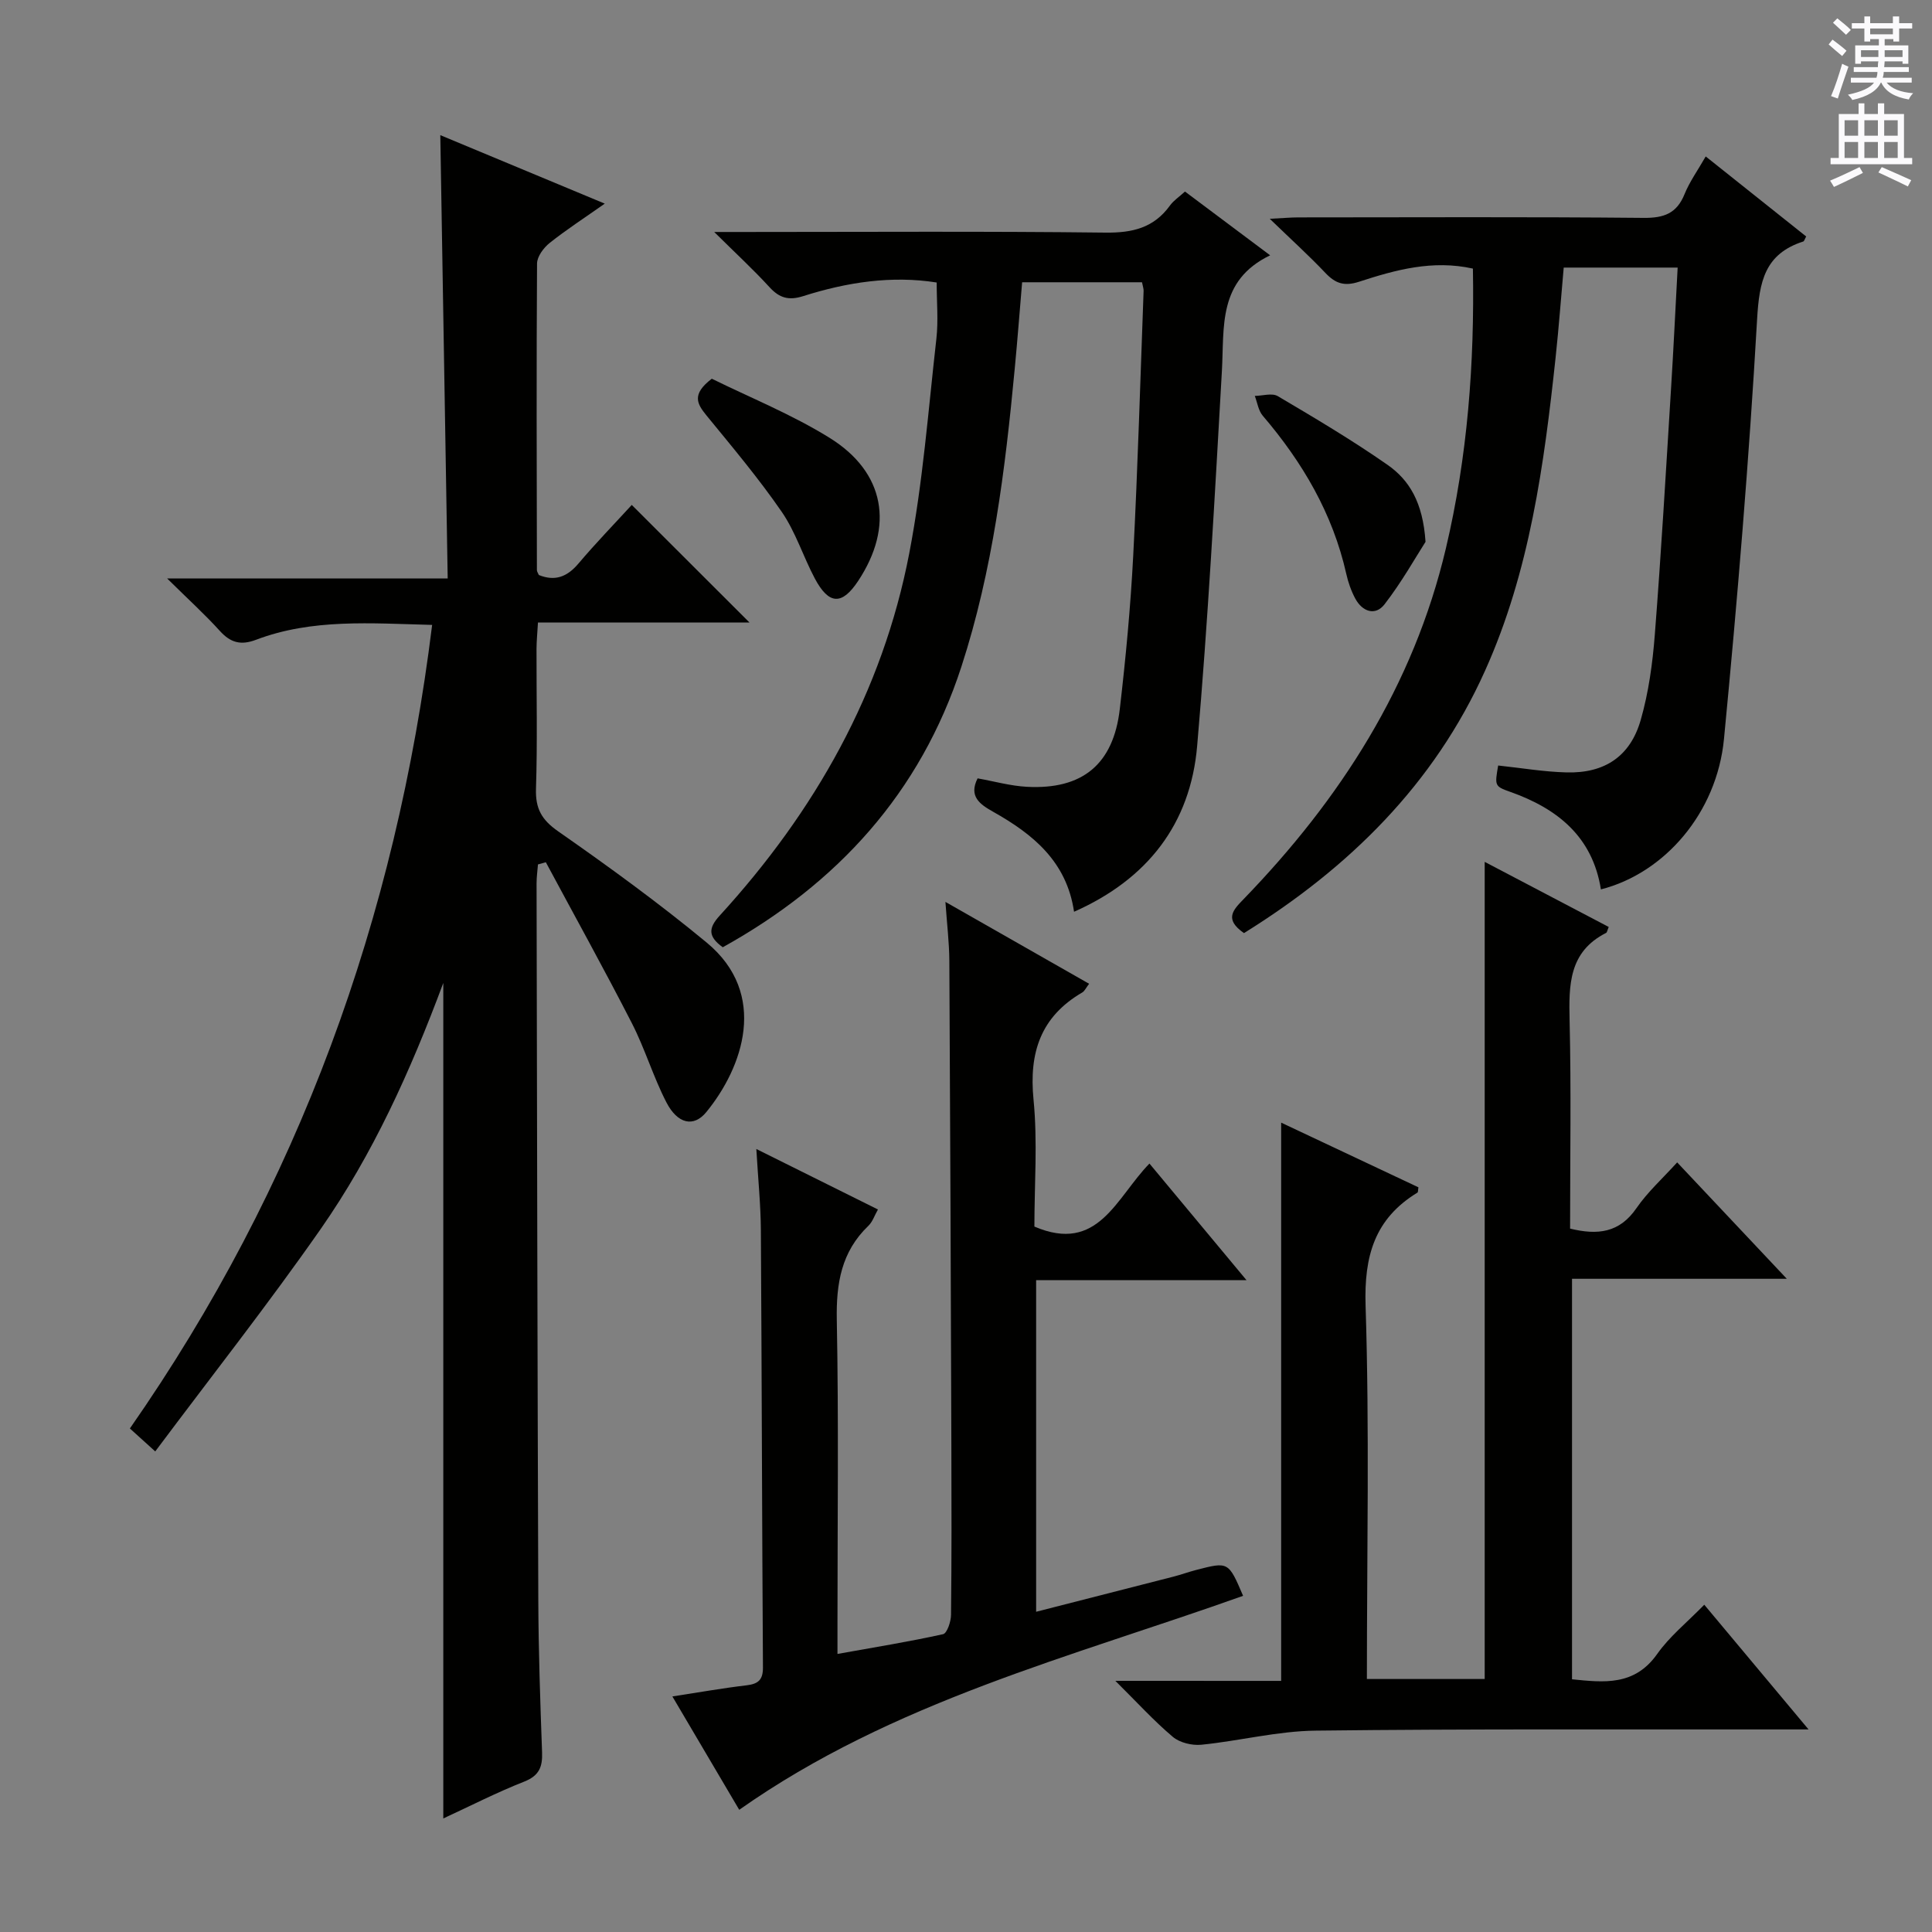 <svg enable-background="new 0 0 400 400" viewBox="0 0 400 400" xmlns="http://www.w3.org/2000/svg"><rect x="0" y="0" width="400" height="400" fill="#808080" stroke="none"/><g fill="#010100"><path d="m89.47 129.38c-12.7-.32-24.84-1.34-36.49 3.09-3.12 1.18-5.25.6-7.46-1.84-3.1-3.43-6.54-6.54-10.92-10.87h58.09c-.51-30.92-1.02-61.09-1.53-91.78 11.32 4.72 22.29 9.29 34.05 14.18-4.26 3-7.97 5.4-11.41 8.14-1.25 1-2.6 2.81-2.61 4.26-.14 21.16-.07 42.32-.03 63.48 0 .3.23.59.4 1.01 3.31 1.34 5.84.42 8.19-2.36 3.65-4.31 7.59-8.37 11.05-12.15 8.15 8.14 16.23 16.21 24.37 24.34-14.07 0-28.71 0-43.79 0-.13 2.24-.29 3.83-.3 5.43-.02 9.66.2 19.34-.11 28.99-.13 4.12 1.16 6.43 4.62 8.84 10.49 7.32 20.86 14.86 30.72 23.01 12.88 10.65 7.48 25.87-.08 35.1-2.62 3.2-5.95 2.45-8.26-2.02-2.73-5.29-4.44-11.11-7.16-16.41-5.74-11.2-11.85-22.21-17.8-33.3-.54.15-1.09.3-1.63.45-.1 1.31-.29 2.62-.29 3.94.1 49.48.18 98.97.36 148.45.04 10.48.4 20.96.78 31.44.11 3.01-.59 4.83-3.69 6.06-5.69 2.24-11.15 5.04-16.76 7.63 0-57.64 0-114.9 0-172.98-6.81 18.29-14.59 35.48-25.39 50.95-10.82 15.5-22.54 30.38-34.25 46.04-2.43-2.2-3.73-3.37-5.25-4.75 34.95-50.14 55.09-105.65 62.58-166.37z"/><path d="m265.25 348.01c0-38.6 0-76.65 0-115.58 9.54 4.49 19 8.95 28.42 13.39-.1.58-.05 1-.21 1.1-8.85 5.4-11.06 13.11-10.73 23.4.82 25.62.27 51.28.27 77.3h24.39c0-56.18 0-112.32 0-169.18 8.81 4.62 17.25 9.06 25.68 13.48-.29.68-.34 1.12-.55 1.23-7.74 3.92-7.72 10.8-7.55 18.19.34 14.29.1 28.6.1 43.03 5.7 1.39 10.21.89 13.73-4.22 2.33-3.38 5.46-6.2 8.44-9.49 7.53 7.99 14.77 15.68 22.7 24.1-15.34 0-29.71 0-44.47 0v82.92c6.59.66 12.93 1.43 17.64-5.25 2.55-3.62 6.15-6.51 9.74-10.19 7.16 8.57 14.02 16.76 21.59 25.82-2.64 0-4.37 0-6.11 0-31.98.03-63.97-.13-95.95.25-7.89.09-15.75 2.13-23.66 2.92-1.93.19-4.47-.42-5.91-1.64-3.89-3.28-7.34-7.08-11.89-11.59 12.32.01 23.35.01 34.33.01z"/><path d="m258.08 265.05c-15.29 0-29.25 0-43.56 0v68.65c9.6-2.45 18.99-4.85 28.38-7.26 1.61-.41 3.17-.99 4.77-1.4 6.67-1.73 6.67-1.72 9.7 5.36-35.51 12.66-72.51 21.88-104.32 44.3-4.4-7.46-8.99-15.25-13.84-23.47 5.54-.85 10.42-1.72 15.34-2.3 2.43-.29 3.43-1.12 3.41-3.72-.19-30.15-.24-60.3-.43-90.44-.03-5.28-.57-10.56-.94-16.88 8.86 4.4 16.84 8.37 25.18 12.52-.72 1.26-1.12 2.56-1.98 3.38-5.61 5.38-6.68 11.93-6.54 19.47.4 20.98.14 41.98.14 62.97v6.2c7.68-1.38 14.81-2.53 21.86-4.09.83-.18 1.64-2.61 1.65-4 .13-11.66.11-23.32.07-34.98-.11-33.48-.23-66.96-.42-100.44-.02-3.77-.49-7.54-.81-12.19 10.3 5.87 19.88 11.33 29.75 16.95-.65.84-.92 1.51-1.42 1.8-8.61 5.02-11.05 12.45-10.09 22.17.86 8.73.18 17.61.18 26.3 13.22 5.65 16.86-5.9 23.82-13.05 6.48 7.77 12.86 15.44 20.1 24.15z"/><path d="m257.55 193.19c-4.12-2.88-2.3-4.74-.08-7.03 20.01-20.67 35.17-44.2 41.87-72.56 4.5-19.02 5.96-38.35 5.61-57.99-8.36-1.86-16.04.27-23.57 2.72-3.07 1-4.9.36-6.97-1.82-3.41-3.6-7.1-6.94-11.52-11.21 2.78-.14 4.34-.29 5.9-.29 23.83-.01 47.66-.13 71.49.1 4.22.04 6.87-.91 8.49-4.92 1.04-2.57 2.71-4.88 4.38-7.8 7.16 5.71 13.99 11.15 20.8 16.57-.32.57-.41.98-.61 1.04-7.97 2.57-9.1 8.27-9.55 16.09-1.66 29.01-4.07 57.99-6.86 86.92-1.48 15.3-12.3 27.77-25.48 31.13-1.73-10.9-8.98-16.74-18.82-20.21-3.22-1.13-3.16-1.31-2.45-5.44 4.74.5 9.45 1.31 14.18 1.43 7.87.2 13.18-3.32 15.34-10.88 1.63-5.69 2.45-11.7 2.91-17.63 1.32-16.91 2.3-33.84 3.35-50.77.52-8.29.91-16.59 1.38-25.24-7.91 0-15.5 0-23.59 0-.55 6.15-1.01 12.4-1.68 18.63-2.38 22.16-5.35 44.27-14.6 64.82-10.56 23.52-28.16 40.82-49.92 54.34z"/><path d="m222.37 188.77c-1.53-10.43-8.54-16.08-16.73-20.69-2.84-1.59-5.1-3.23-3.24-6.93 3.43.61 6.81 1.57 10.22 1.75 11.48.61 17.89-4.65 19.22-16.09 1.23-10.55 2.23-21.15 2.78-31.75.95-18.26 1.47-36.55 2.15-54.83.02-.47-.17-.95-.33-1.79-8.05 0-16.13 0-24.82 0-.5 5.88-.96 11.94-1.54 17.99-1.97 20.84-4.53 41.61-11.04 61.62-8.5 26.13-25.7 44.92-49.4 58.07-3.04-2.21-3.04-3.93-.61-6.58 19.68-21.53 33.7-46.23 39.23-75.03 2.81-14.62 3.93-29.58 5.61-44.4.42-3.74.06-7.56.06-11.62-9.31-1.48-18.58-.06-27.64 2.82-2.99.95-4.91.4-6.97-1.85-3.33-3.64-6.98-7-11.45-11.43h6.02c24.99 0 49.98-.17 74.96.13 5.62.07 10.03-.98 13.38-5.61.75-1.04 1.9-1.79 3.11-2.89 5.69 4.26 11.24 8.42 17.63 13.2-10.89 5.25-9.47 14.82-9.99 23.96-1.47 25.88-2.88 51.78-5.12 77.6-1.38 16.13-10.27 27.61-25.49 34.35z"/><path d="m147.37 78.41c7.89 3.89 16.55 7.38 24.37 12.23 11.54 7.15 13.4 18.36 5.93 29.64-3.34 5.05-6.05 4.97-8.97-.51-2.41-4.54-3.97-9.62-6.85-13.8-4.79-6.95-10.26-13.45-15.61-19.99-1.89-2.34-3.14-4.31 1.13-7.57z"/><path d="m295.14 112.18c-2.06 3.21-4.93 8.34-8.49 12.94-1.9 2.45-4.59 1.54-6.06-1.2-.85-1.59-1.47-3.36-1.86-5.12-2.81-12.49-9.07-23.11-17.3-32.74-.9-1.06-1.11-2.71-1.64-4.09 1.6-.02 3.57-.65 4.75.04 7.7 4.55 15.43 9.13 22.76 14.25 4.44 3.11 7.3 7.7 7.84 15.92z"/></g><path d="m378.6 9.2.8-1c.9.7 1.9 1.4 2.9 2.3l-.9 1.1c-1.1-.9-2-1.7-2.8-2.4zm.5 10.7c.9-2.1 1.6-4.3 2.3-6.7.4.2.8.4 1.3.6-.7 2.1-1.5 4.3-2.2 6.6zm.4-15.2.9-.9c1 .8 2 1.6 2.8 2.4l-1 1c-1-.9-1.9-1.8-2.7-2.5zm12.5-1.3h1.2v1.4h2.7v1.1h-2.7v2.7h-1.2v-.5h-1.8v1.3h4.9v3.8h-1.2v-.5h-3.7c0 .4-.1.9-.1 1.2h5.1v1h-5.2c0 .5-.1.9-.2 1.2h6v1h-5.2c1.1 1.3 2.9 2 5.5 2.2-.4.4-.7.8-.9 1.3-2.9-.5-4.8-1.6-5.7-3.5h-.1c-.8 1.7-2.7 2.9-5.9 3.6-.2-.4-.6-.8-.9-1.1 2.8-.6 4.6-1.4 5.4-2.5h-4.8v-1h5.3c.1-.3.2-.7.2-1.2h-4.9v-1h5c0-.4 0-.8.1-1.2h-3.6v.5h-1.2v-3.8h4.9v-1.3h-1.8v.5h-1.2v-2.7h-2.6v-1.1h2.6v-1.4h1.2v1.4h4.7v-1.4zm-6.7 8.4h3.6c0-.4 0-.9 0-1.4h-3.6zm1.9-4.7h4.7v-1.2h-4.7zm6.7 3.3h-3.7v1.4h3.7z" fill="#fbfafc"/><path d="m384.7 21.4h1.3v2.2h2.8v-2.2h1.3v2.2h4.1v9.1h1.7v1.3h-16.9v-1.3h1.7v-9.1h4.1v-2.2zm.3 13.2.7 1.2c-1.8.9-3.8 1.9-6 2.9-.2-.4-.5-.8-.8-1.3 2.4-1 4.4-2 6.1-2.8zm-3.1-6.5h2.8v-3.2h-2.8zm0 4.6h2.8v-3.3h-2.8zm4.1-4.6h2.8v-3.2h-2.8zm0 4.6h2.8v-3.3h-2.8zm3.6 1.9c2.1.9 4.1 1.8 6.1 2.7l-.7 1.3c-2.2-1.1-4.2-2-6.1-2.9zm3.3-9.7h-2.8v3.2h2.8zm-2.8 7.8h2.8v-3.3h-2.8z" fill="#fbfafc"/></svg>